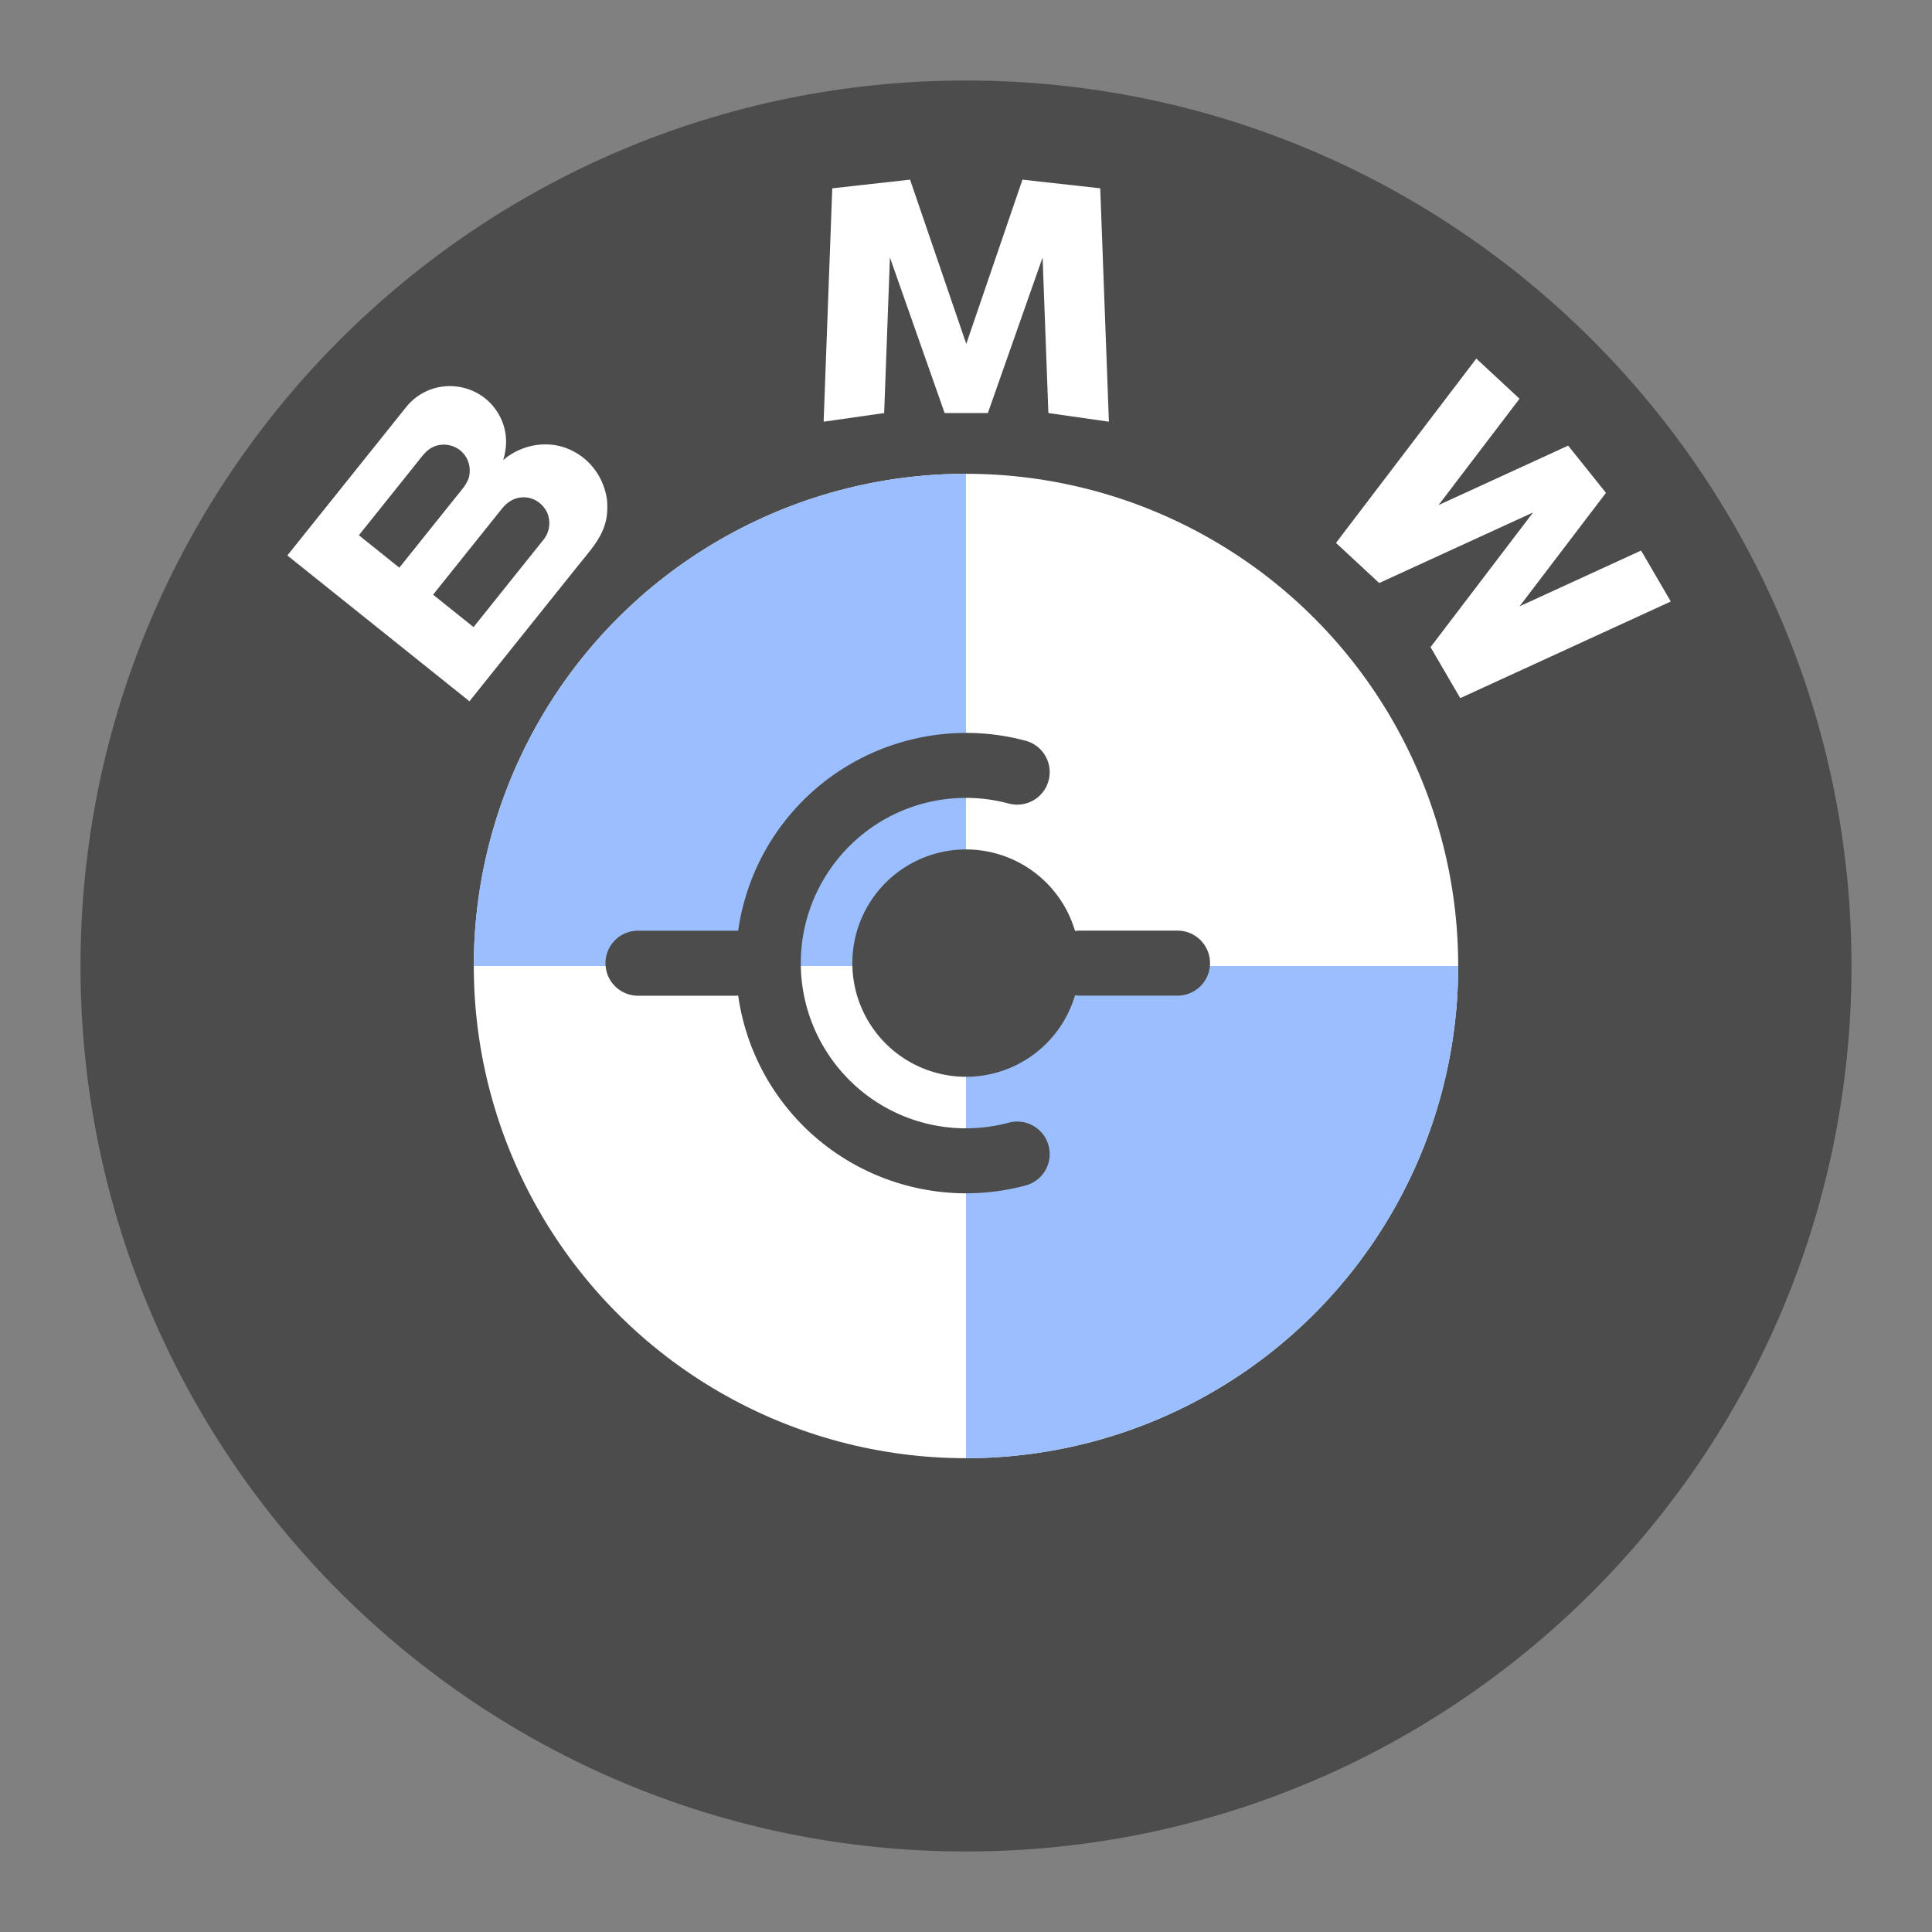 <?xml version="1.0" encoding="UTF-8" standalone="no"?>
<svg
   xmlns:dc="http://purl.org/dc/elements/1.1/"
   xmlns:cc="http://creativecommons.org/ns#"
   xmlns:rdf="http://www.w3.org/1999/02/22-rdf-syntax-ns#"
   xmlns:svg="http://www.w3.org/2000/svg"
   xmlns="http://www.w3.org/2000/svg"
   xmlns:sodipodi="http://sodipodi.sourceforge.net/DTD/sodipodi-0.dtd"
   xmlns:inkscape="http://www.inkscape.org/namespaces/inkscape"
   sodipodi:docname="bmw_connect.svg"
   inkscape:version="1.0.1 (3bc2e813f5, 2020-09-07)"
   version="1.1"
   id="svg2"
   viewBox="0 0 192 192"
   height="192"
   width="192"
   inkscape:export-filename="/home/jphilippe/inkscape/icônes/delta-github/png/bmw_connect.png"
   inkscape:export-xdpi="96"
   inkscape:export-ydpi="96">
  <rect x="0" y="0" width="192" height="192" fill="#808080" stroke="none"/>
  <sodipodi:namedview
     inkscape:document-rotation="0"
     inkscape:window-maximized="1"
     inkscape:window-y="30"
     inkscape:window-x="1920"
     inkscape:window-height="1022"
     inkscape:window-width="1680"
     units="px"
     showgrid="false"
     inkscape:current-layer="layer1"
     inkscape:document-units="px"
     inkscape:cy="261.47748"
     inkscape:cx="-566.36992"
     inkscape:zoom="0.35355339"
     inkscape:pageshadow="2"
     inkscape:pageopacity="0.0"
     borderopacity="1.0"
     bordercolor="#666666"
     pagecolor="#ffffff"
     id="base"
     inkscape:snap-bbox="false"
     inkscape:object-paths="true"
     inkscape:snap-nodes="true"
     showguides="true"
     inkscape:guide-bbox="true"
     inkscape:snap-object-midpoints="true"
     inkscape:snap-center="true"
     inkscape:snap-global="true"
     inkscape:snap-intersection-paths="true"
     inkscape:snap-smooth-nodes="true"
     inkscape:snap-midpoints="true"
     inkscape:snap-others="true" />
  <defs
     id="defs4" />
  <g
     transform="translate(0,-860.362)"
     id="layer1"
     inkscape:groupmode="layer"
     inkscape:label="Calque 1">
    <path
       d="M 184,956.362 C 184,907.76 144.602,868.362 96.001,868.362 47.4,868.362 8,907.76 8,956.362 c 0,48.6 39.4,88 88.001,88 48.6,0 87.999,-39.4 87.999,-88 z"
       fill="#030404"
       id="path1062"
       style="clip-rule:evenodd;fill:#4c4c4c;fill-opacity:1;fill-rule:evenodd;stroke-width:1.115;stroke-linecap:round;stroke-linejoin:round;stroke-miterlimit:1.414" />
    <circle
       style="fill:#ffffff;fill-opacity:1;stroke-width:15.1;stroke-linecap:round;stroke-linejoin:round;paint-order:markers fill stroke"
       id="path1093"
       cx="96"
       cy="956.362"
       r="48.915" />
    <path
       d="m 54.011,913.998 c -0.613,0.766 -1.225,1.532 -1.838,2.297 -1.682,2.103 -3.37,4.207 -5.053,6.31 -0.008,0.009 -0.053,0.079 -0.065,0.071 -0.086,-0.07 -0.173,-0.139 -0.26,-0.207 -0.459,-0.368 -0.915,-0.734 -1.373,-1.101 -0.794,-0.636 -1.59,-1.272 -2.383,-1.907 1.528,-1.908 3.055,-3.816 4.582,-5.724 0.744,-0.929 1.488,-1.86 2.232,-2.788 0.532,-0.666 1.205,-1.138 2.09,-1.166 1.061,-0.035 1.986,0.585 2.437,1.525 0.377,0.913 0.25,1.918 -0.369,2.691 z m -14.325,2.777 c -0.968,-0.776 -1.938,-1.553 -2.908,-2.328 -0.37,-0.296 -0.739,-0.592 -1.11,-0.888 -0.009,-0.01 0.38,-0.487 0.409,-0.519 1.804,-2.255 3.611,-4.512 5.416,-6.767 0.476,-0.595 0.903,-1.23 1.634,-1.532 0.999,-0.411 2.172,-0.147 2.897,0.65 0.584,0.645 0.778,1.524 0.59,2.364 -0.215,0.748 -0.745,1.298 -1.221,1.89 -0.949,1.187 -1.9,2.375 -2.851,3.563 -0.952,1.19 -1.904,2.381 -2.856,3.568 z m 20.637,-6.75 c -0.315,-2.202 -1.642,-4.053 -3.677,-4.979 -2.041,-0.927 -4.414,-0.578 -6.213,0.696 -0.147,0.105 -0.282,0.23 -0.421,0.342 0.297,-1.019 0.389,-2.045 0.135,-3.09 -0.247,-1.017 -0.782,-1.957 -1.532,-2.688 -1.527,-1.489 -3.842,-1.979 -5.844,-1.231 -0.941,0.35 -1.78,0.955 -2.409,1.741 -0.357,0.446 -0.715,0.893 -1.072,1.342 -1.87,2.333 -3.736,4.664 -5.603,6.998 -1.606,2.002 -3.209,4.005 -4.811,6.008 -0.107,0.132 -0.211,0.264 -0.317,0.397 -0.009,0.007 0.206,0.169 0.22,0.181 0.623,0.499 1.246,0.996 1.867,1.495 2.352,1.883 4.706,3.767 7.06,5.652 2.327,1.865 4.658,3.73 6.989,5.597 0.595,0.475 1.186,0.95 1.783,1.425 0.024,0.022 0.162,0.16 0.187,0.131 0.117,-0.148 0.236,-0.296 0.352,-0.441 1.599,-1.999 3.199,-3.996 4.798,-5.994 1.917,-2.393 3.834,-4.786 5.75,-7.18 0.99,-1.236 2.083,-2.401 2.554,-3.95 0.241,-0.797 0.28,-1.63 0.204,-2.453 z"
       fill="#ffffff"
       id="path1066"
       style="clip-rule:evenodd;fill-rule:evenodd;stroke-width:1.045;stroke-linecap:round;stroke-linejoin:round;stroke-miterlimit:1.414" />
    <g
       fill="#ffffff"
       id="g1072"
       style="clip-rule:evenodd;fill-rule:evenodd;stroke-width:1.401;stroke-linecap:round;stroke-linejoin:round;stroke-miterlimit:1.414"
       transform="matrix(0.883,0,0,0.883,10.637,870.689)">
      <path
         d="m 158.971,33.18 -4.865,-4.518 -15.792,20.746 4.863,4.515 17.319,-7.943 -11.541,15.16 3.346,5.736 23.695,-10.874 -3.343,-5.734 -13.675,6.273 9.721,-12.767 -4.255,-5.315 -14.586,6.691 z"
         id="path1068"
         style="stroke-width:1.184" />
      <path
         d="m 88.111,17.28 6.159,17.512 h 4.865 l 6.16,-17.512 0.65,17.512 6.811,0.973 L 111.782,9.499 103.027,8.524 96.704,27.009 90.378,8.524 81.622,9.499 80.65,35.765 87.463,34.792 Z"
         id="path1070"
         style="stroke-width:1.184" />
    </g>
    <path
       style="fill:#9abefe;fill-opacity:1;stroke-width:15.1;stroke-linecap:round;stroke-linejoin:round;paint-order:markers fill stroke"
       id="circle1073"
       sodipodi:type="arc"
       sodipodi:cx="956.36218"
       sodipodi:cy="-96"
       sodipodi:rx="48.914501"
       sodipodi:ry="48.914501"
       sodipodi:start="1.5707963"
       sodipodi:end="3.1415927"
       sodipodi:arc-type="slice"
       d="M 956.362,-47.085 A 48.915,48.915 0 0 1 921.774,-61.412 48.915,48.915 0 0 1 907.448,-96 h 48.914 z"
       inkscape:transform-center-x="24.457251"
       inkscape:transform-center-y="-24.45725"
       transform="rotate(90)" />
    <path
       style="fill:#9abefe;fill-opacity:1;stroke-width:15.1;stroke-linecap:round;stroke-linejoin:round;paint-order:markers fill stroke"
       id="path1078"
       sodipodi:type="arc"
       sodipodi:cx="-956.36218"
       sodipodi:cy="96"
       sodipodi:rx="48.914501"
       sodipodi:ry="48.914501"
       sodipodi:start="1.5707963"
       sodipodi:end="3.1415927"
       sodipodi:arc-type="slice"
       d="M -956.362,144.915 A 48.915,48.915 0 0 1 -990.95,130.588 48.915,48.915 0 0 1 -1005.277,96 h 48.915 z"
       inkscape:transform-center-x="-24.45725"
       inkscape:transform-center-y="24.457251"
       transform="rotate(-90)" />
    <g
       id="g1088"
       transform="matrix(1.646,0,0,1.646,-62.393,-716.391)"
       style="stroke-width:0.607">
      <path
         id="path1084"
         style="fill:#4c4c4c;fill-opacity:1;stroke:none;stroke-width:1.965;stroke-linecap:round;stroke-linejoin:round;stroke-miterlimit:4;stroke-dasharray:none;stroke-opacity:1;paint-order:markers fill stroke"
         d="m 96.215,1009.216 a 6.863,6.863 0 0 0 -6.848,6.863 6.863,6.863 0 0 0 6.863,6.863 6.863,6.863 0 0 0 6.582,-4.92 1.963,1.963 0 0 0 0.281,0.021 h 5.907 a 1.963,1.963 0 0 0 1.963,-1.963 1.963,1.963 0 0 0 -1.963,-1.963 h -5.907 a 1.963,1.963 0 0 0 -0.281,0.02 6.863,6.863 0 0 0 -6.583,-4.921 6.863,6.863 0 0 0 -0.015,0 z" />
      <path
         id="path1086"
         style="color:#000000;font-style:normal;font-variant:normal;font-weight:normal;font-stretch:normal;font-size:medium;line-height:normal;font-family:sans-serif;font-variant-ligatures:normal;font-variant-position:normal;font-variant-caps:normal;font-variant-numeric:normal;font-variant-alternates:normal;font-variant-east-asian:normal;font-feature-settings:normal;font-variation-settings:normal;text-indent:0;text-align:start;text-decoration:none;text-decoration-line:none;text-decoration-style:solid;text-decoration-color:#000000;letter-spacing:normal;word-spacing:normal;text-transform:none;writing-mode:lr-tb;direction:ltr;text-orientation:mixed;dominant-baseline:auto;baseline-shift:baseline;text-anchor:start;white-space:normal;shape-padding:0;shape-margin:0;inline-size:0;clip-rule:nonzero;display:inline;overflow:visible;visibility:visible;isolation:auto;mix-blend-mode:normal;color-interpolation:sRGB;color-interpolation-filters:linearRGB;solid-color:#000000;solid-opacity:1;vector-effect:none;fill:#4c4c4c;fill-opacity:1;fill-rule:nonzero;stroke:none;stroke-width:6.074;stroke-linecap:round;stroke-linejoin:round;stroke-miterlimit:4;stroke-dasharray:none;stroke-dashoffset:0;stroke-opacity:1;paint-order:markers fill stroke;color-rendering:auto;image-rendering:auto;shape-rendering:auto;text-rendering:auto;enable-background:accumulate;stop-color:#000000"
         d="m 96.108,1002.182 c -0.177,0 -0.353,0.01 -0.529,0.015 -4.222,0.201 -8.223,2.325 -10.734,5.91 -1.281,1.83 -2.07,3.895 -2.371,6.014 a 1.963,1.963 0 0 0 -0.14,0 h -5.908 a 1.963,1.963 0 0 0 -1.963,1.963 1.963,1.963 0 0 0 1.963,1.963 h 5.908 a 1.963,1.963 0 0 0 0.14,-0.01 c 0.3,2.119 1.089,4.185 2.371,6.014 3.347,4.781 9.346,6.964 14.983,5.453 a 1.963,1.963 0 0 0 1.388,-2.404 1.963,1.963 0 0 0 -2.404,-1.388 c -4.056,1.087 -8.342,-0.473 -10.751,-3.913 -2.409,-3.44 -2.409,-8.001 0,-11.441 2.409,-3.44 6.695,-5 10.751,-3.913 a 1.963,1.963 0 0 0 2.404,-1.388 1.963,1.963 0 0 0 -1.388,-2.404 c -1.233,-0.331 -2.484,-0.485 -3.72,-0.473 z" />
    </g>
  </g>
  <style
     type="text/css"
     id="style853">
	.st0{fill:#FFFFFF;}
</style>
</svg>
